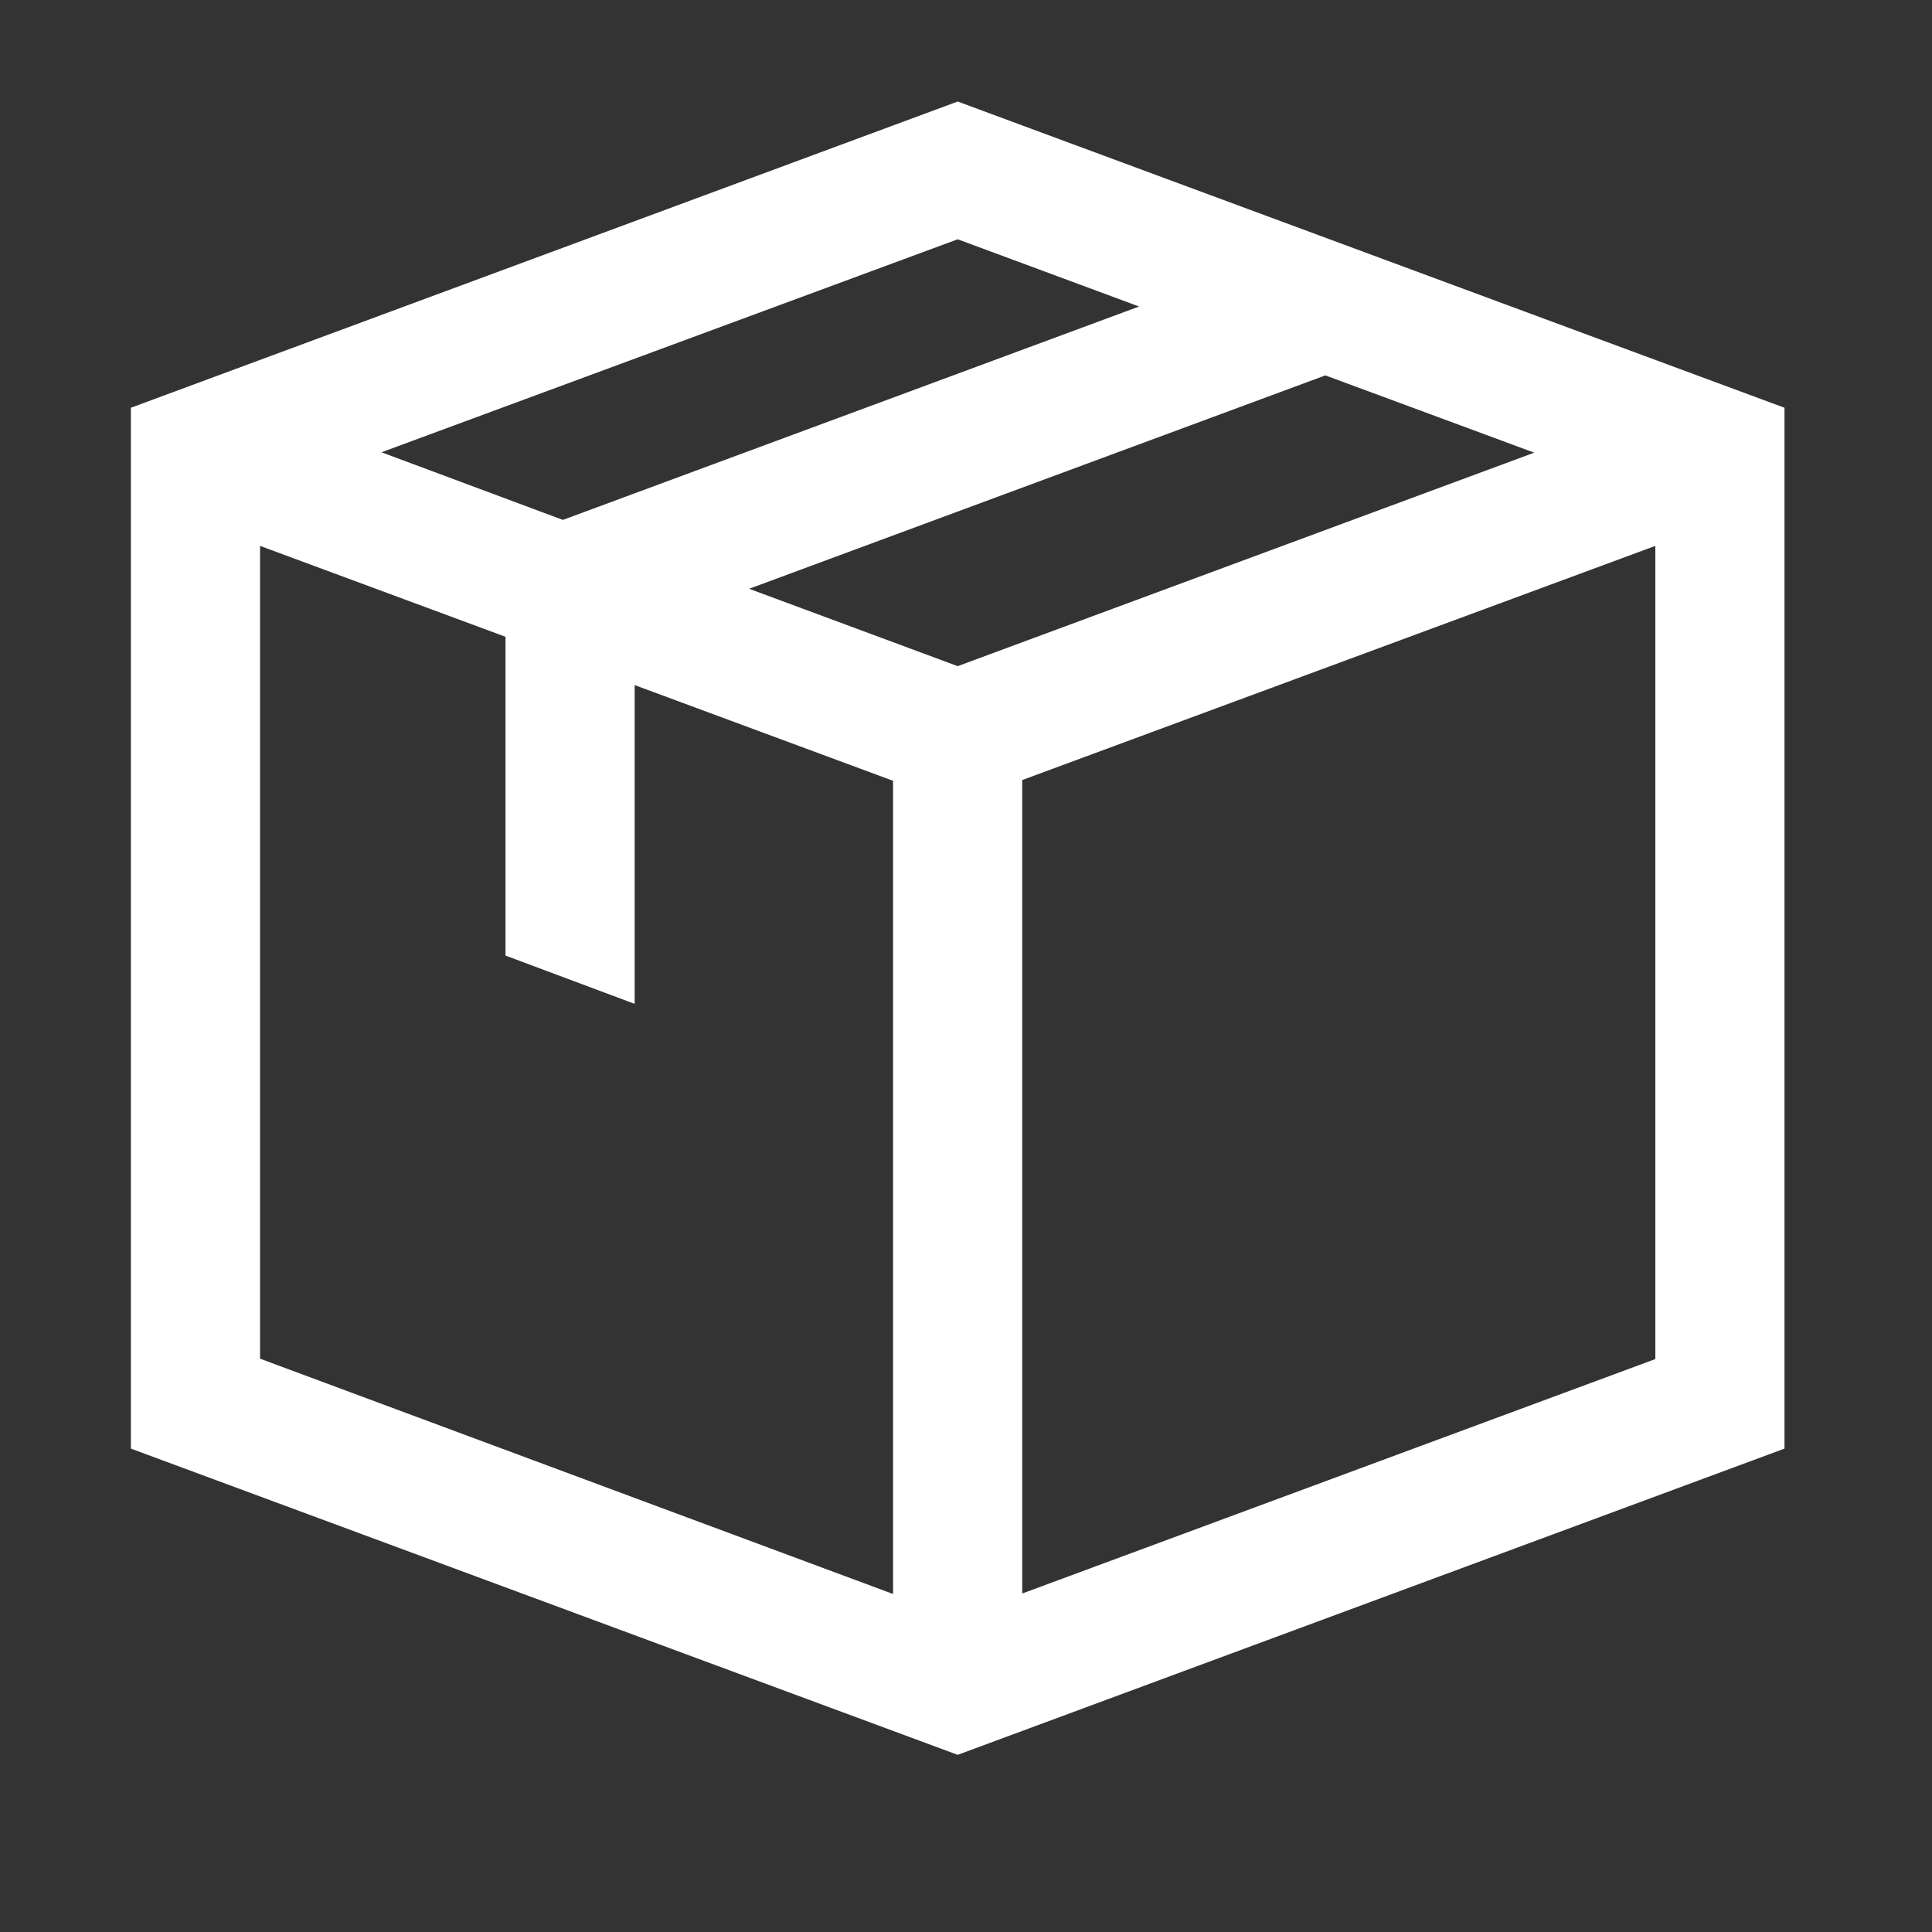 <svg id="Group_189" data-name="Group 189" xmlns="http://www.w3.org/2000/svg" width="20" height="20" viewBox="0 0 20 20">
  <rect x="0" y="0" width="20" height="20" fill="#333333" stroke="none"/>
  <rect id="Rectangle_599" data-name="Rectangle 599" width="20" height="20" fill="none"/>
  <path id="box" d="M8.559,0,0,3.17V13.945l8.559,3.17,8.559-3.17V3.17Zm0,5.845L6.4,5.044l5.965-2.209,2.162.8Zm1.878-3.723L4.472,4.331l-1.878-.7L8.559,1.426ZM1.337,4.6l2.541.941v3.3l1.337.5v-3.3l2.675.991v8.418L1.337,13.014Zm7.89,10.845V7.024L15.781,4.6v8.418Zm0,0" transform="translate(1.355 1.051)" fill="#fff"/>
</svg>
